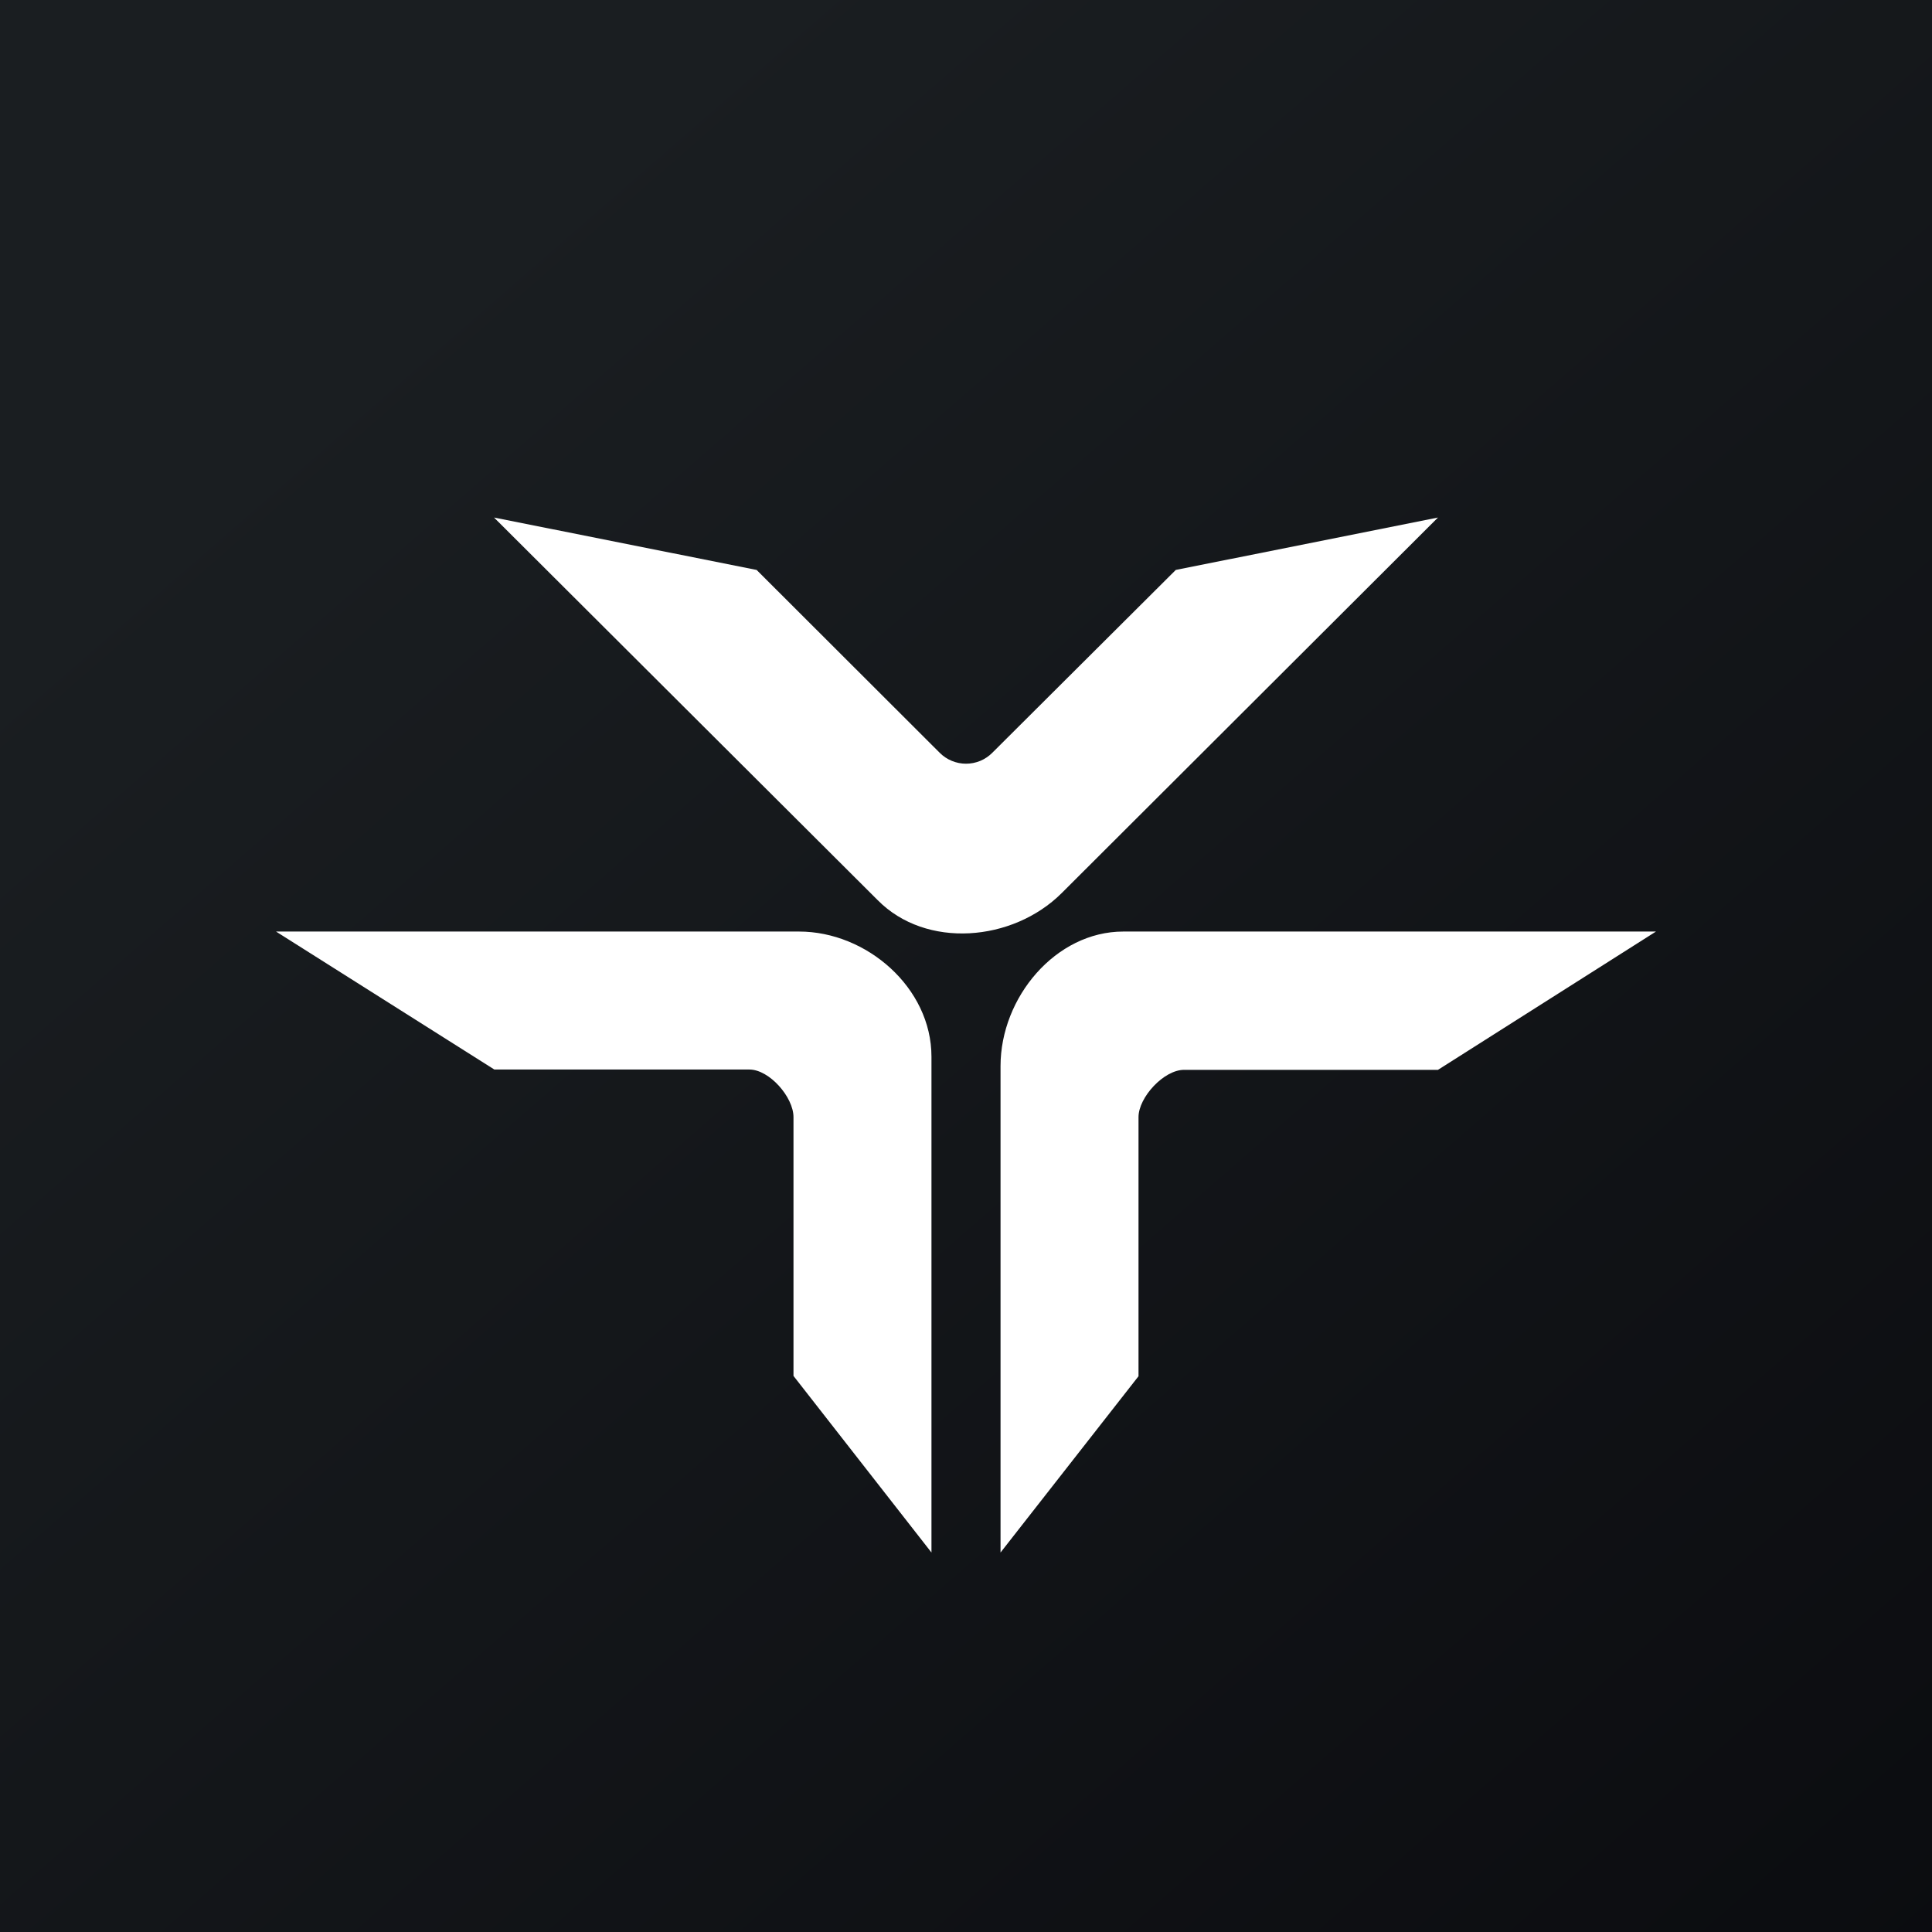 <svg width="24" height="24" viewBox="0 0 24 24" fill="none" xmlns="http://www.w3.org/2000/svg">
<rect x="0" y="0" width="24" height="24" fill="#808080" stroke="none"/>
<g clip-path="url(#clip0_31_9158)">
<path d="M0 0H24V24H0V0Z" fill="url(#paint0_linear_31_9158)"/>
<path d="M14.606 7.08L12.326 9.352C12.283 9.395 12.232 9.429 12.177 9.452C12.121 9.475 12.061 9.487 12 9.487C11.939 9.487 11.88 9.475 11.824 9.452C11.768 9.429 11.717 9.395 11.674 9.352L9.399 7.08L6.137 6.429L10.903 11.182C11.503 11.79 12.579 11.7 13.187 11.096L17.863 6.429L14.606 7.08ZM14.143 17.1V13.877C14.143 13.633 14.456 13.29 14.709 13.29H17.863L20.571 11.572H13.954C13.114 11.572 12.429 12.39 12.429 13.243V19.286L14.143 17.096V17.1ZM9.309 13.286H6.141L3.429 11.572H9.926C10.766 11.572 11.571 12.27 11.571 13.127V19.286L9.857 17.092V13.877C9.857 13.629 9.557 13.286 9.309 13.286Z" fill="white"/>
</g>
<defs>
<linearGradient id="paint0_linear_31_9158" x1="4.466" y1="4.161" x2="29.207" y2="32.58" gradientUnits="userSpaceOnUse">
<stop stop-color="#1A1E21"/>
<stop offset="1" stop-color="#06060A"/>
</linearGradient>
<clipPath id="clip0_31_9158">
<rect width="24" height="24" fill="white"/>
</clipPath>
</defs>
</svg>
